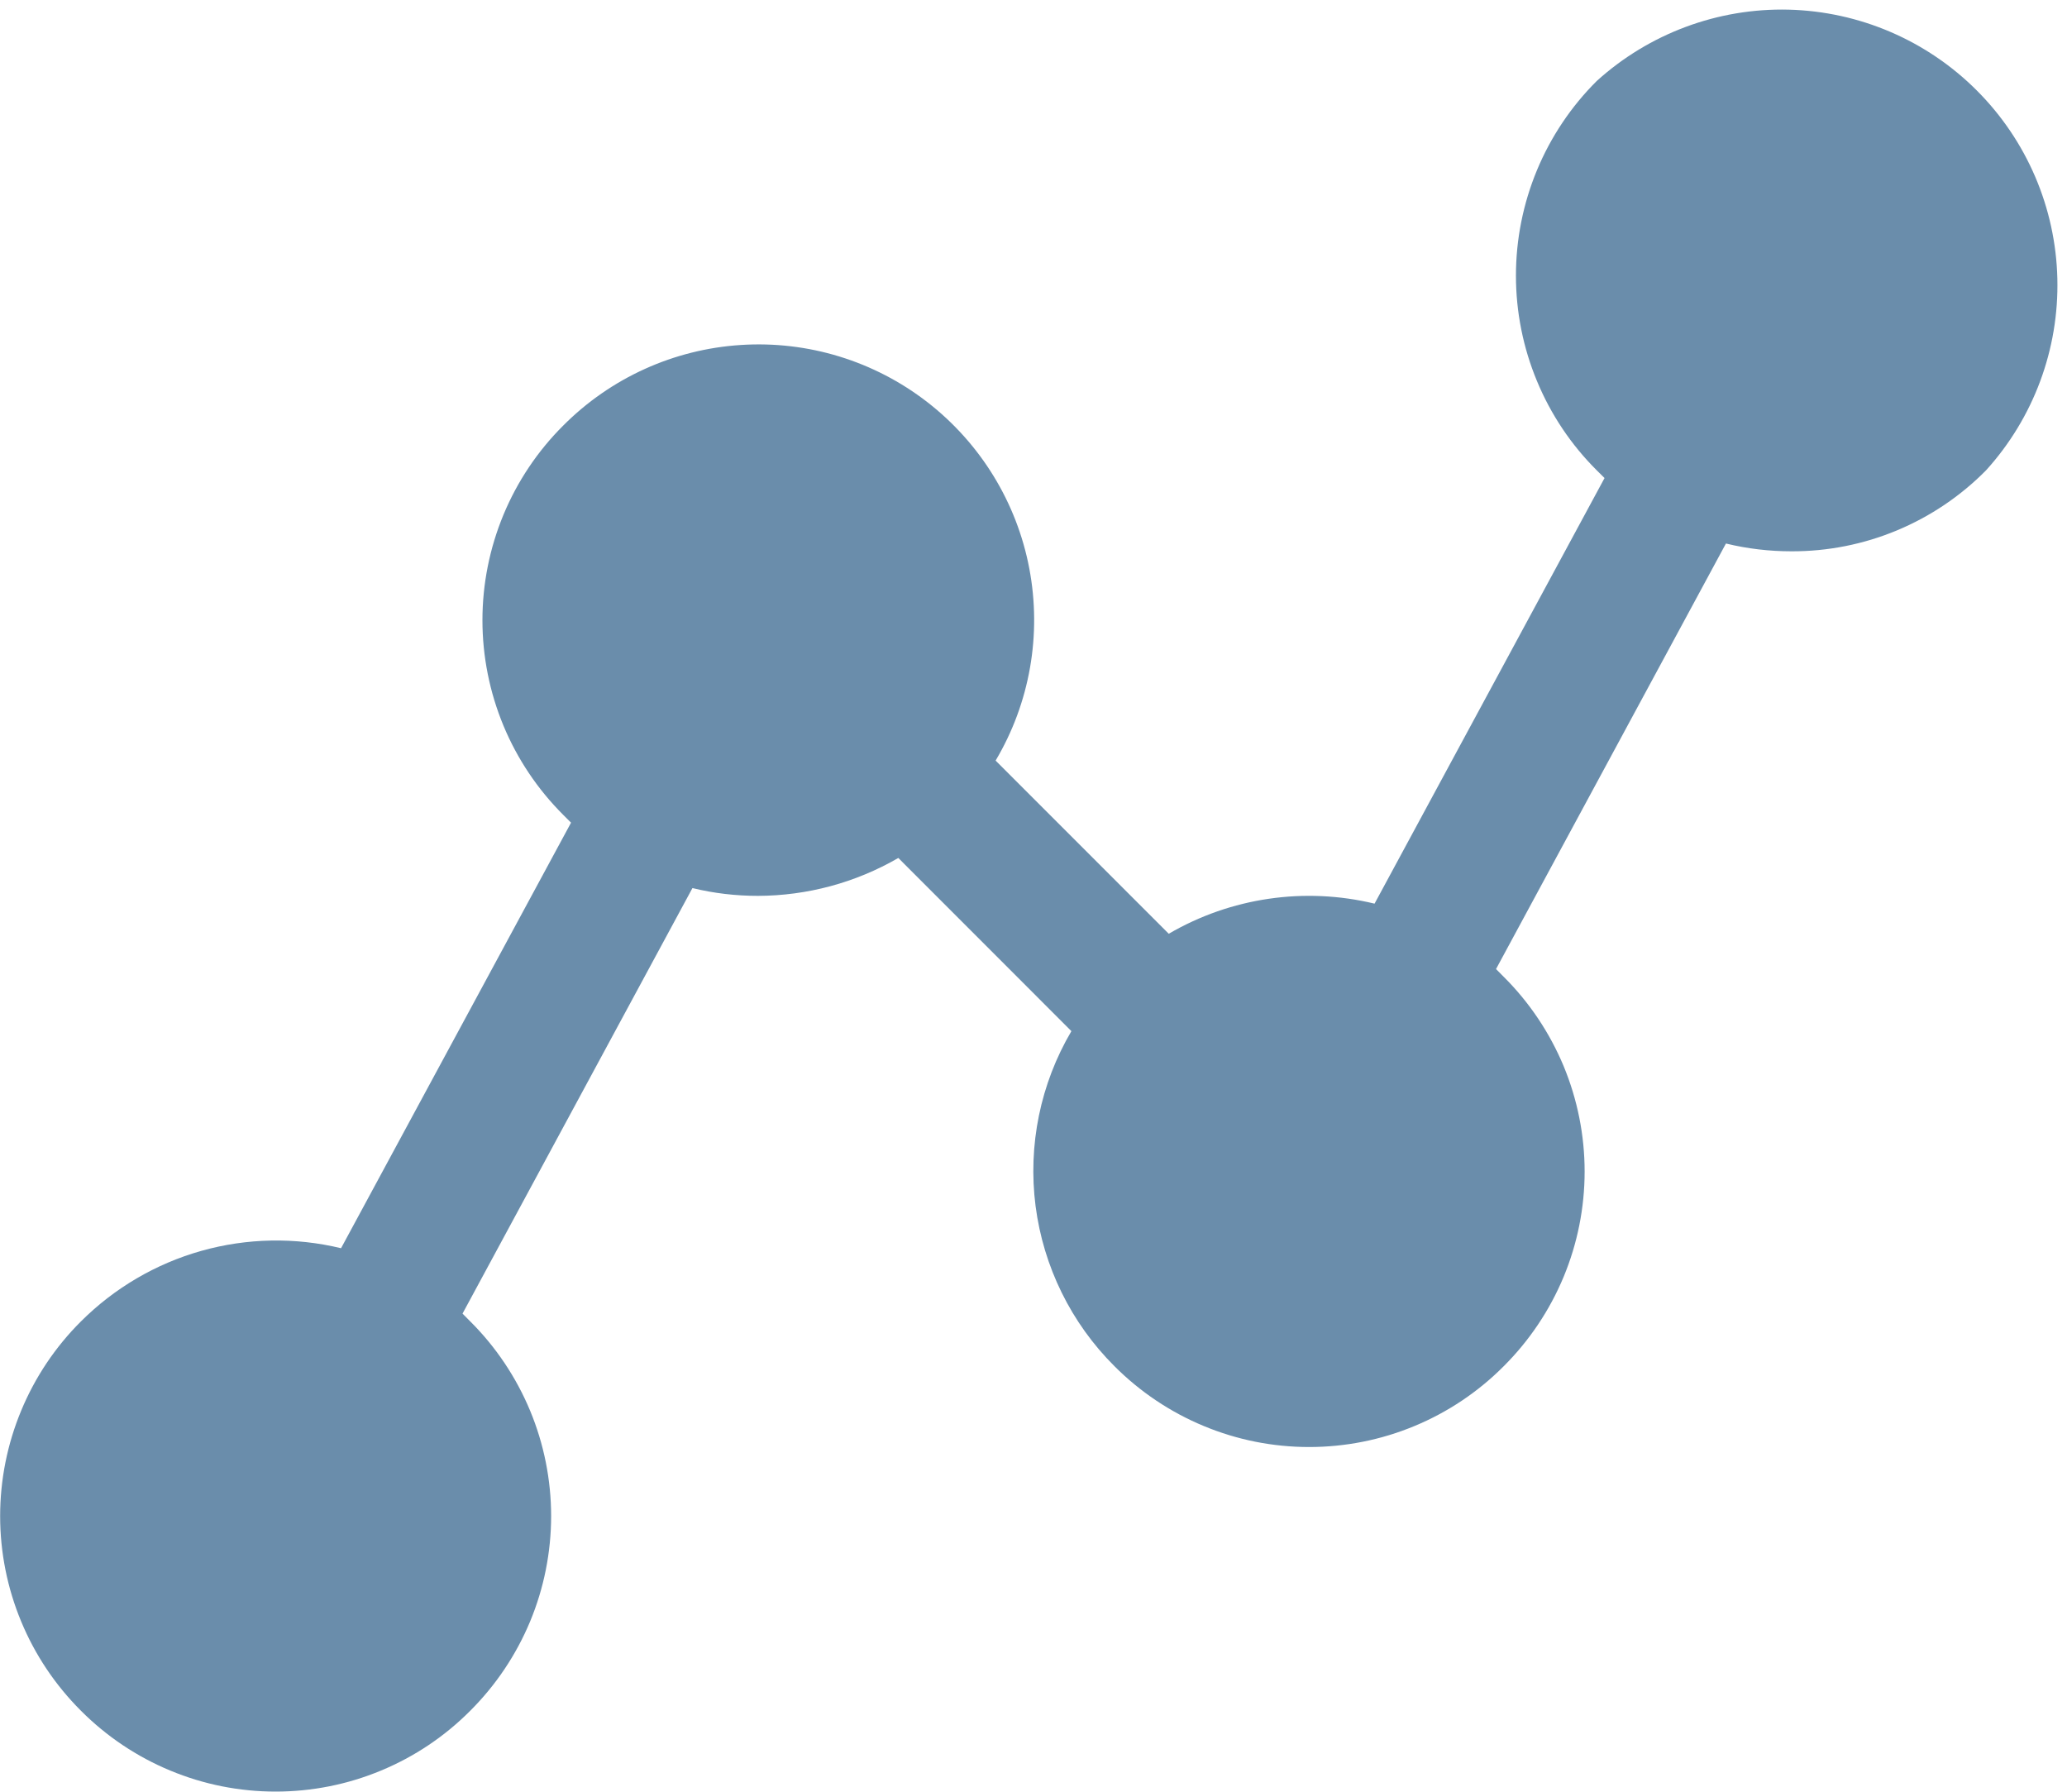 <svg width="30" height="26" viewBox="0 0 30 26" fill="none" xmlns="http://www.w3.org/2000/svg">
<path d="M28.825 6.825C28.456 7.199 28.016 7.495 27.531 7.697C27.046 7.899 26.526 8.002 26 8C25.68 8 25.361 7.963 25.05 7.887L21.713 14.062L21.825 14.175C22.197 14.545 22.492 14.986 22.694 15.47C22.895 15.955 22.999 16.475 22.999 17C22.999 17.525 22.895 18.045 22.694 18.529C22.492 19.014 22.197 19.454 21.825 19.825C21.455 20.197 21.015 20.492 20.53 20.693C20.045 20.895 19.525 20.998 19 20.998C18.475 20.998 17.956 20.895 17.471 20.693C16.986 20.492 16.546 20.197 16.175 19.825C15.546 19.199 15.144 18.381 15.03 17.501C14.917 16.62 15.1 15.727 15.55 14.963L13.038 12.45C12.418 12.809 11.716 12.998 11 13C10.68 13 10.361 12.963 10.05 12.887L6.713 19.062L6.825 19.175C7.197 19.545 7.492 19.986 7.694 20.471C7.895 20.955 7.999 21.475 7.999 22C7.999 22.525 7.895 23.045 7.694 23.529C7.492 24.014 7.197 24.454 6.825 24.825C6.455 25.197 6.015 25.492 5.53 25.693C5.045 25.895 4.525 25.998 4 25.998C3.475 25.998 2.956 25.895 2.471 25.693C1.986 25.492 1.546 25.197 1.175 24.825C0.803 24.454 0.508 24.014 0.307 23.529C0.106 23.045 0.002 22.525 0.002 22C0.002 21.475 0.106 20.955 0.307 20.471C0.508 19.986 0.803 19.545 1.175 19.175C1.661 18.69 2.263 18.337 2.924 18.151C3.585 17.965 4.283 17.952 4.95 18.113L8.288 11.938L8.175 11.825C7.803 11.454 7.508 11.014 7.307 10.53C7.106 10.045 7.002 9.525 7.002 9C7.002 8.475 7.106 7.955 7.307 7.47C7.508 6.986 7.803 6.545 8.175 6.175C8.863 5.484 9.78 5.068 10.753 5.006C11.726 4.943 12.689 5.238 13.46 5.836C14.23 6.433 14.757 7.291 14.939 8.249C15.121 9.207 14.948 10.199 14.45 11.037L16.963 13.55C17.865 13.024 18.935 12.868 19.95 13.113L23.288 6.937L23.175 6.825C22.803 6.455 22.508 6.014 22.307 5.529C22.106 5.045 22.002 4.525 22.002 4C22.002 3.475 22.106 2.955 22.307 2.47C22.508 1.986 22.803 1.545 23.175 1.175C23.936 0.486 24.933 0.115 25.959 0.14C26.986 0.166 27.963 0.585 28.689 1.311C29.416 2.037 29.835 3.014 29.86 4.041C29.885 5.067 29.515 6.064 28.825 6.825Z" fill="#6A8DAB"/>
</svg>
